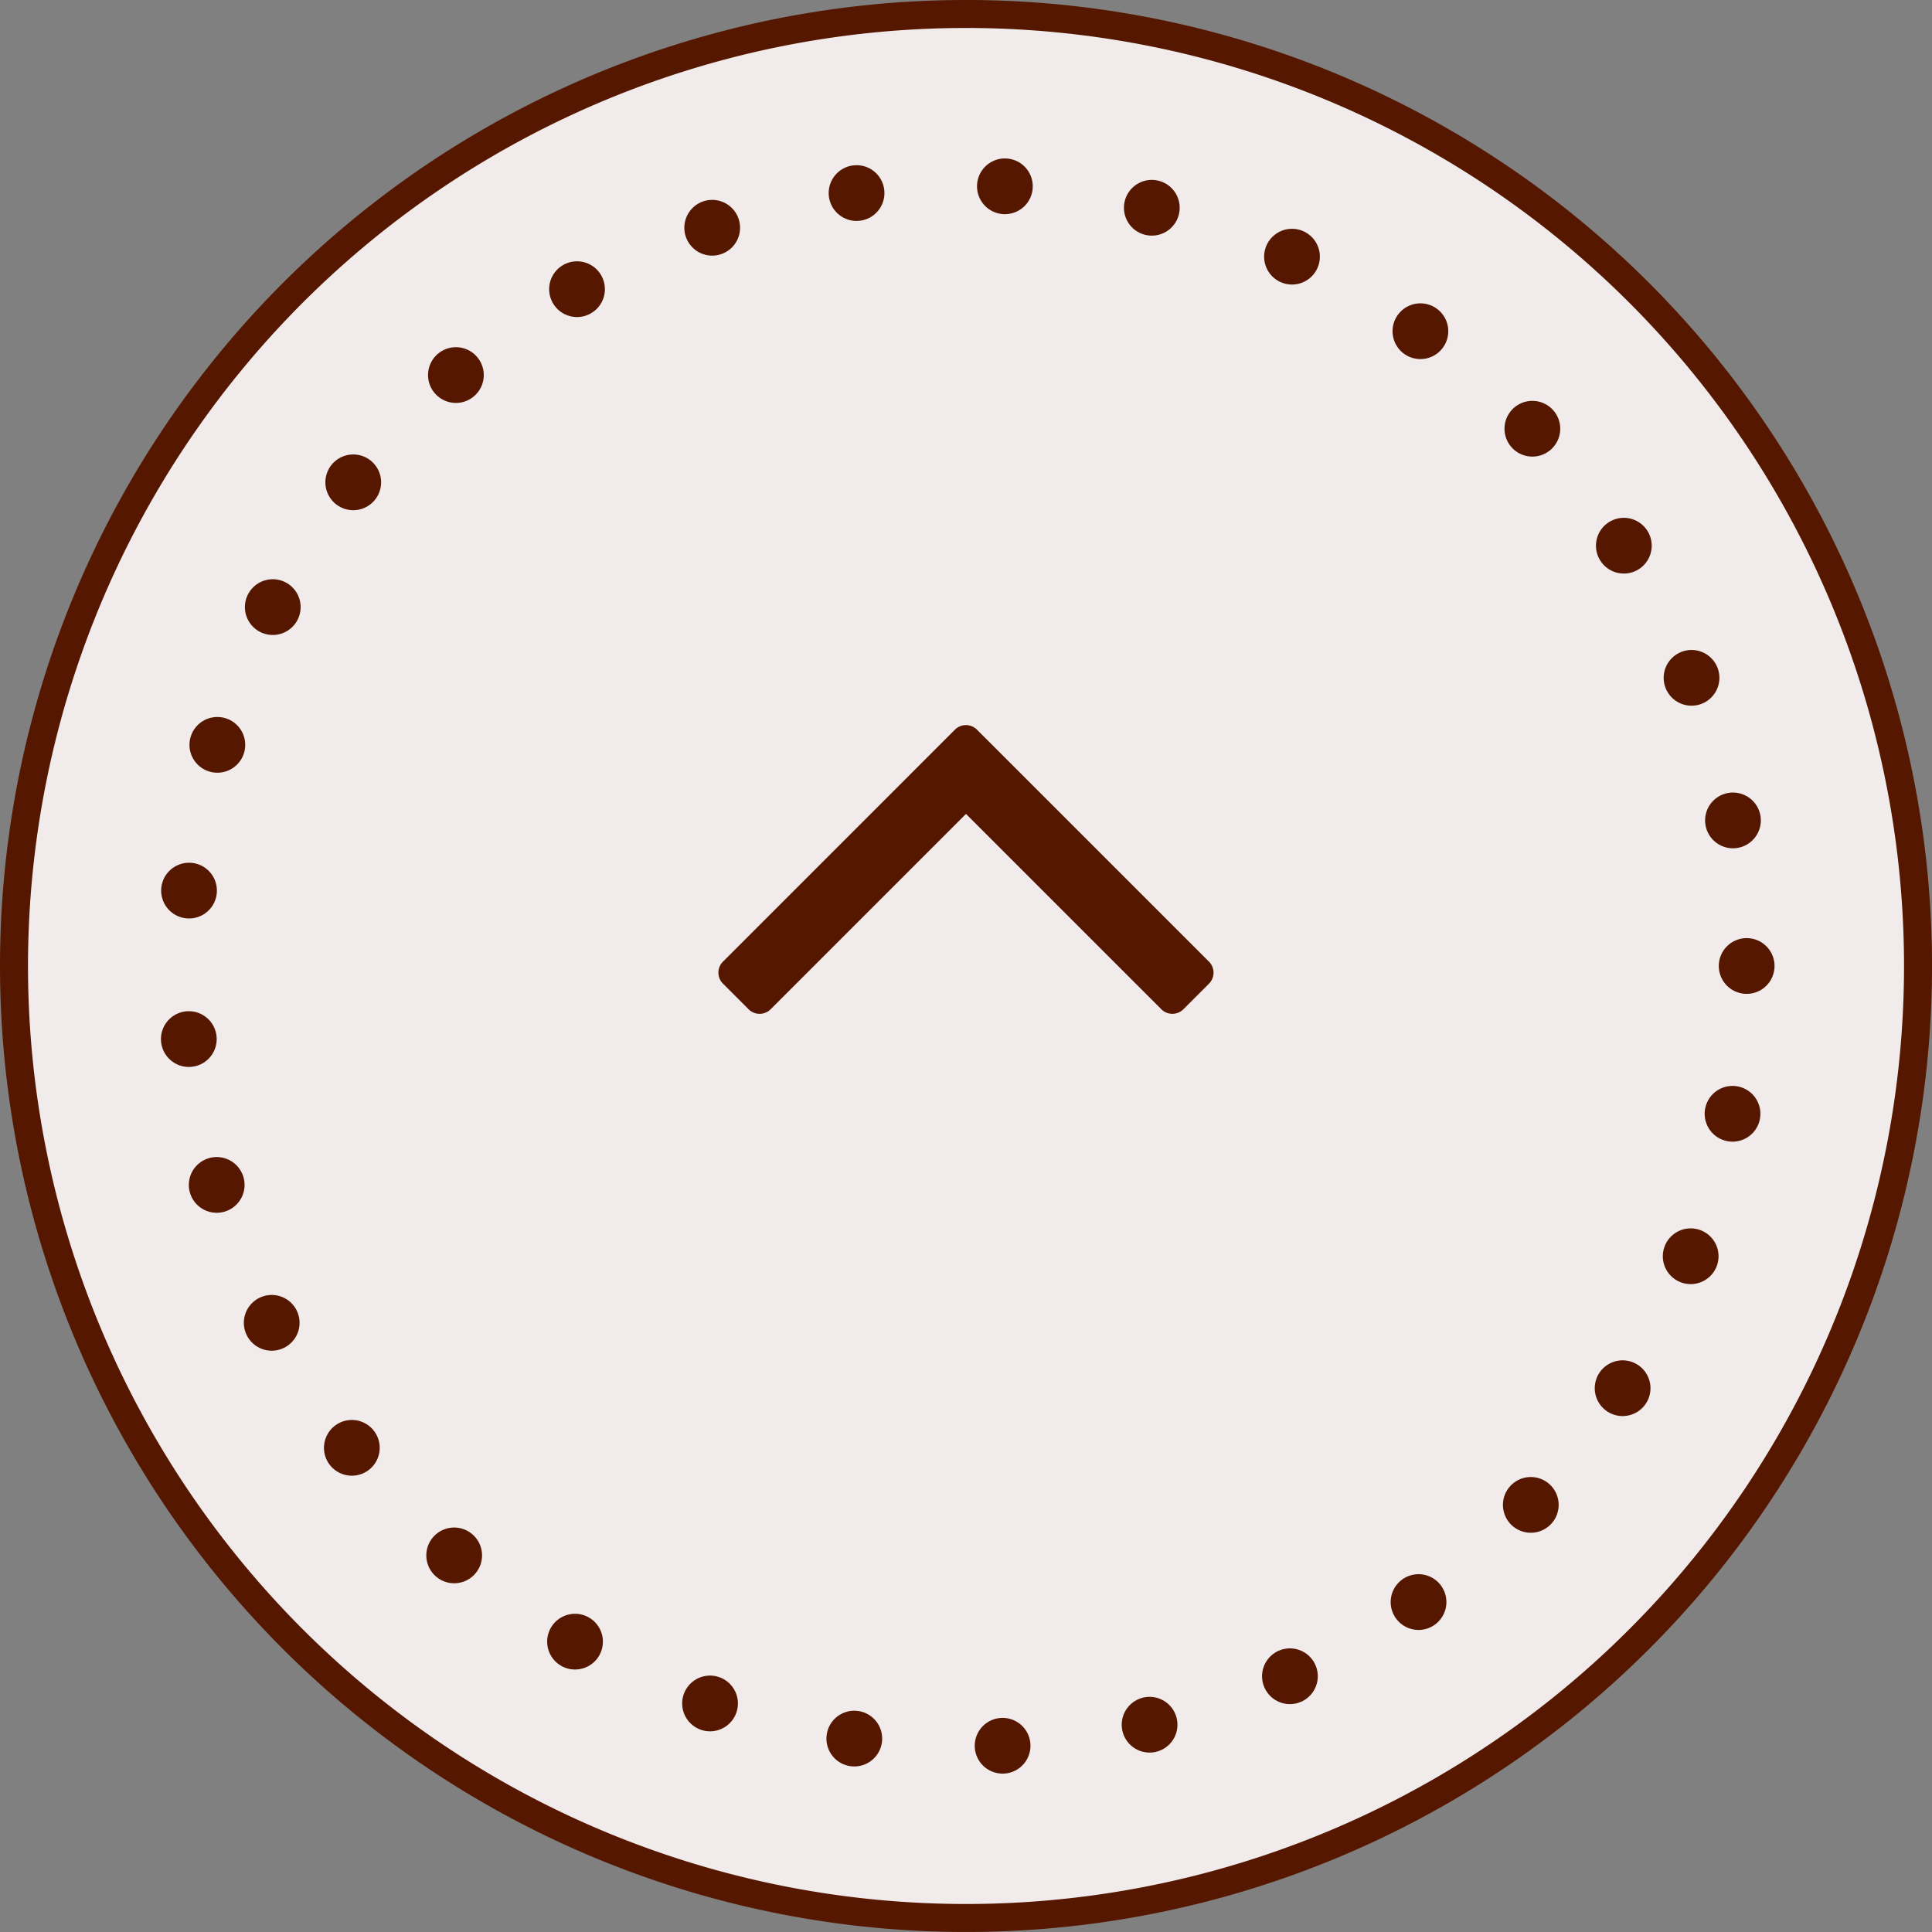 <svg xmlns="http://www.w3.org/2000/svg" width="50.735" height="50.735" viewBox="0 0 50.735 50.735"><rect x="0" y="0" width="50.735" height="50.735" fill="#808080" stroke="none"/><defs><style>.a{fill:#f1eceb;stroke-width:0.735px;}.a,.c{stroke:#551700;stroke-linecap:round;stroke-linejoin:round;}.b{fill:#551700;}.c{fill:none;stroke-width:1.464px;stroke-dasharray:0 3.905;}</style></defs><g transform="translate(0.368 0.367)"><path class="a" d="M1966.344,1452.279a25,25,0,1,1-25-25A25,25,0,0,1,1966.344,1452.279Z" transform="translate(-1916.344 -1427.279)"/><g transform="translate(-1916.344 -1427.279)"><path class="b" d="M1947.844,1452.454a.414.414,0,0,1-.13.3l-.651.651a.412.412,0,0,1-.3.13.407.407,0,0,1-.3-.13l-5.12-5.119-5.119,5.119a.41.41,0,0,1-.6,0l-.651-.651a.408.408,0,0,1,0-.6l6.069-6.07a.41.41,0,0,1,.6,0l6.071,6.07A.413.413,0,0,1,1947.844,1452.454Z"/></g><g transform="translate(-1916.344 -1427.279)"><circle class="c" cx="20.5" cy="20.5" r="20.5" transform="translate(1920.844 1431.779)"/></g></g></svg>